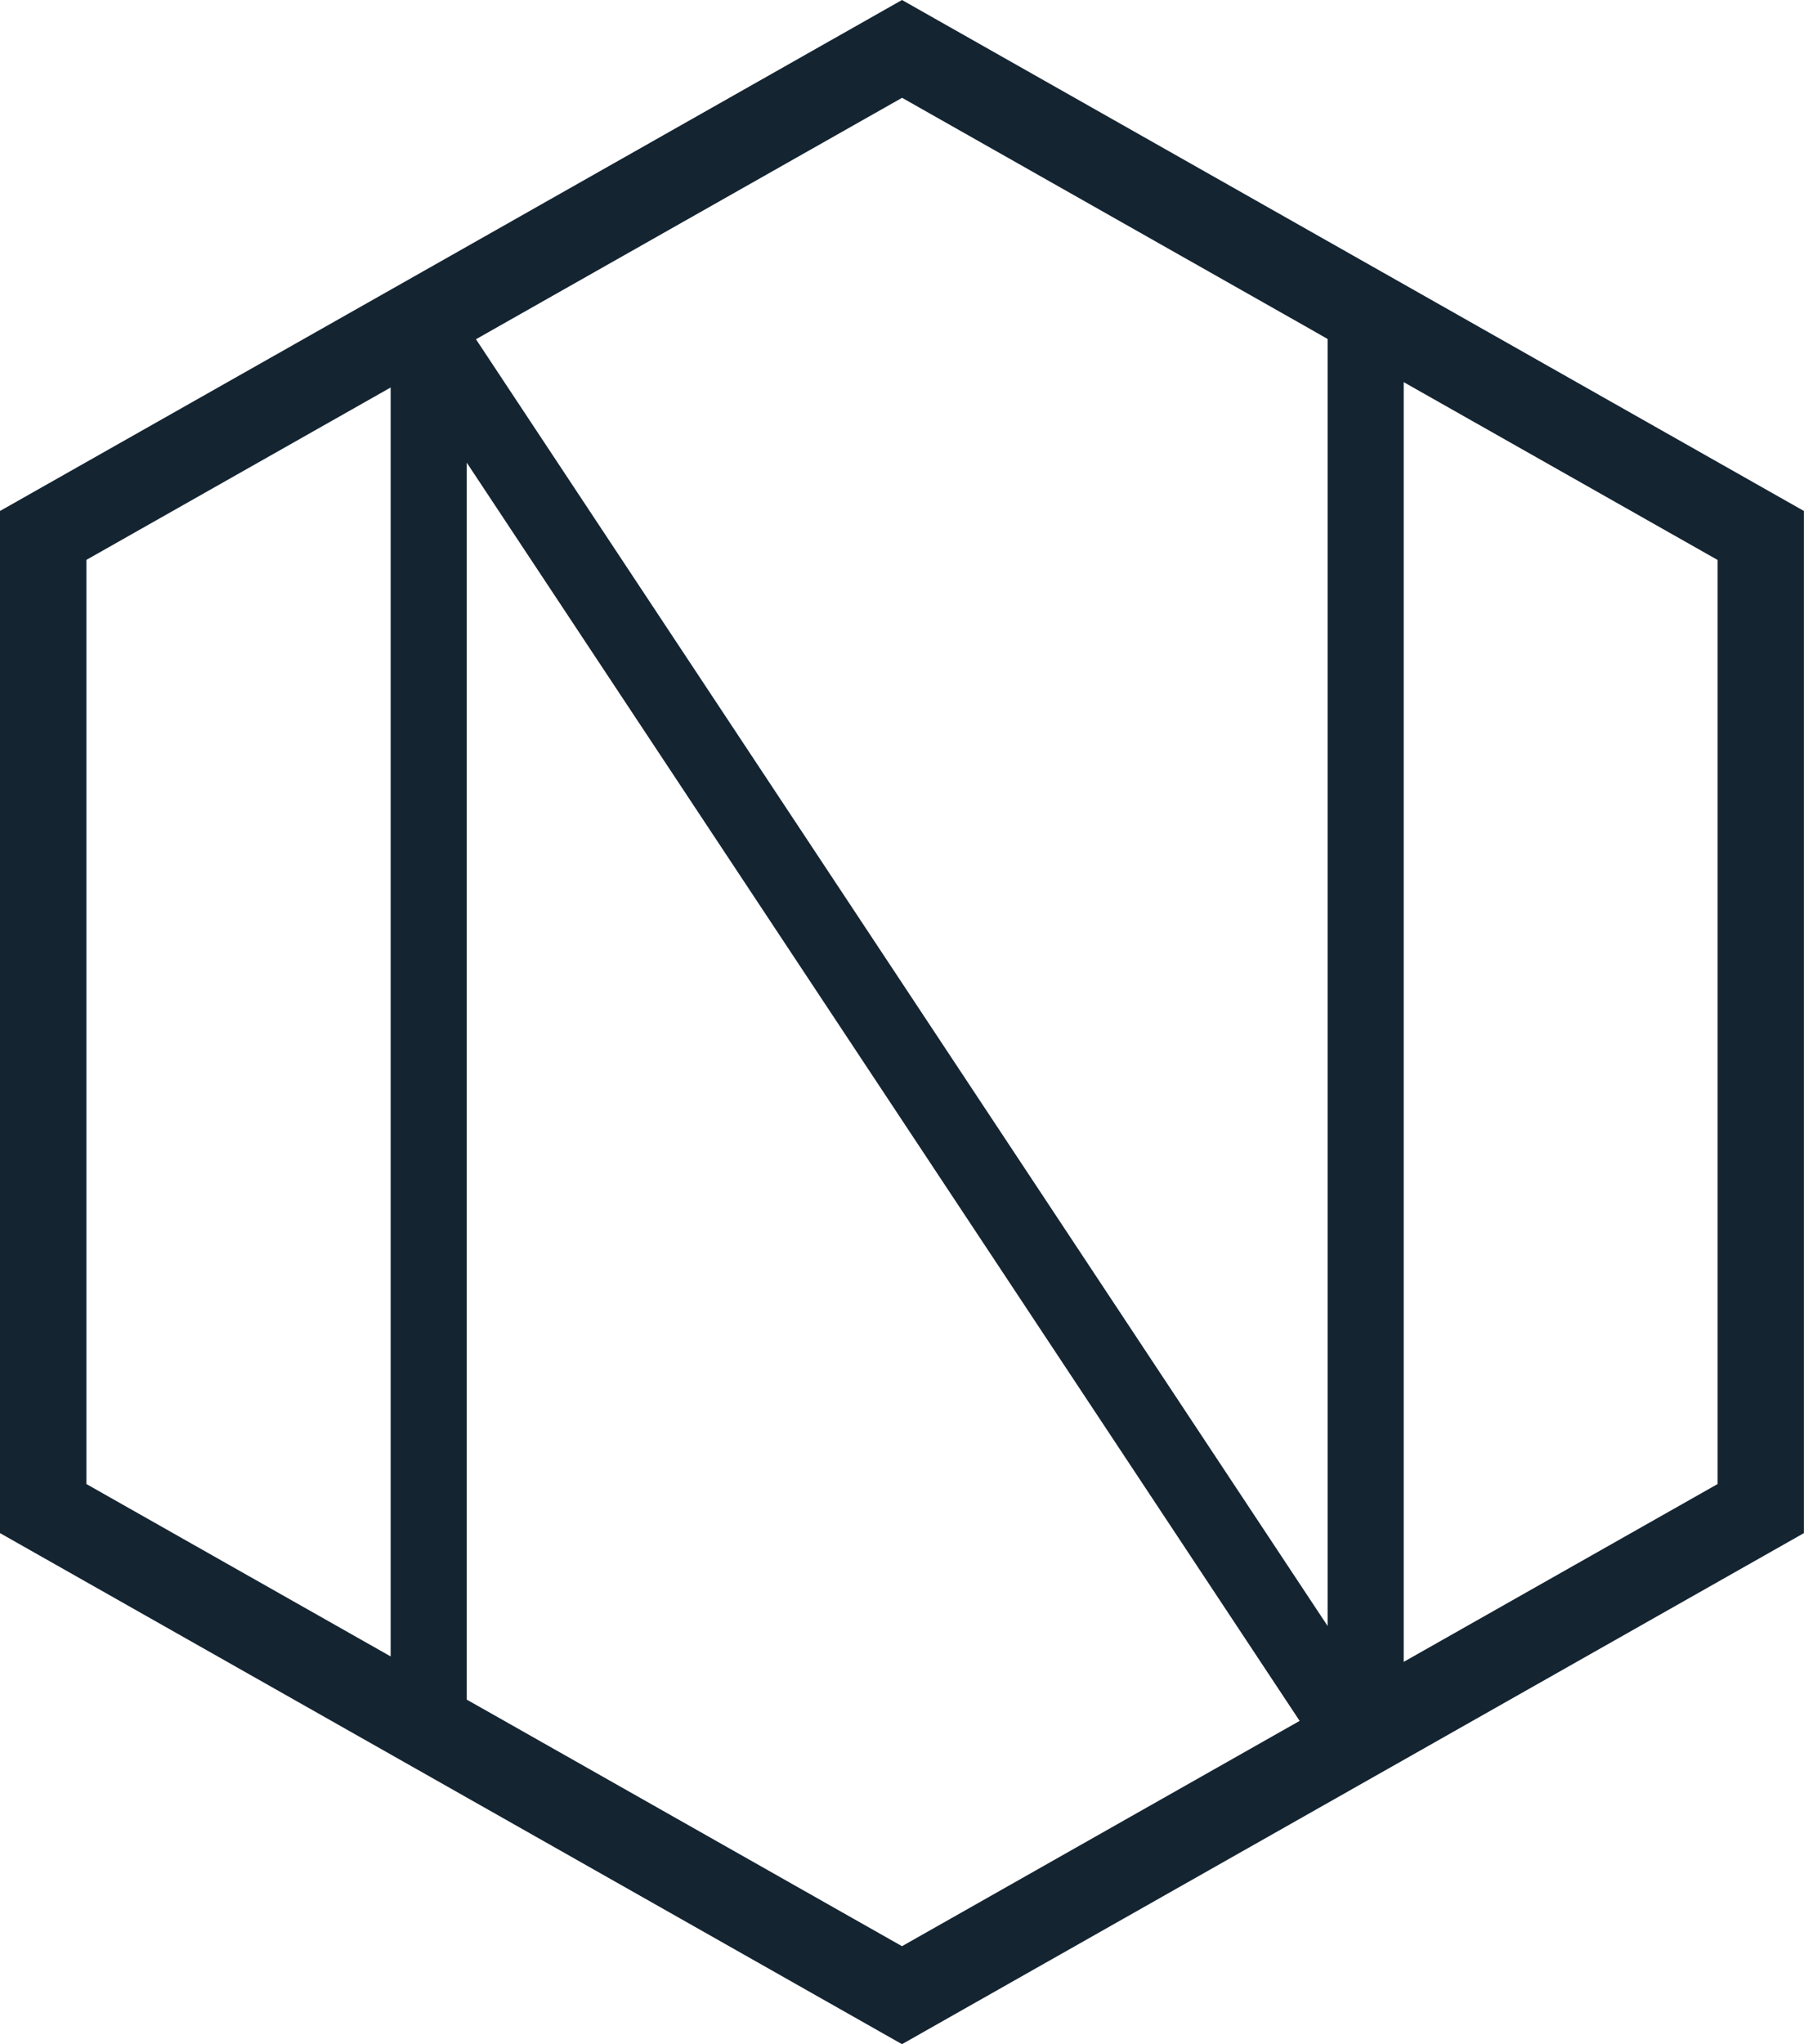 <svg xmlns="http://www.w3.org/2000/svg" width="21.926" height="24.83">
  <path fill="#142431" d="M20.876 18.027l-3.815 2.16V4.642l3.815 2.16v11.225zm-4.741 1.723L5.785 4.121l.222-.126 4.957-2.807 4.957 2.807.215.123V19.75zm-5.172 3.891l-4.957-2.807-.333-.188V5.62l10.123 15.284-4.833 2.737zm-6.215-3.52L1.05 18.027V6.801l3.698-2.094v15.414zM16.445 3.104L10.963 0 5.482 3.104 0 6.207v12.416l5.482 3.104 5.481 3.104 5.481-3.104 5.481-3.104V6.207l-5.48-3.103z"/>
</svg>
